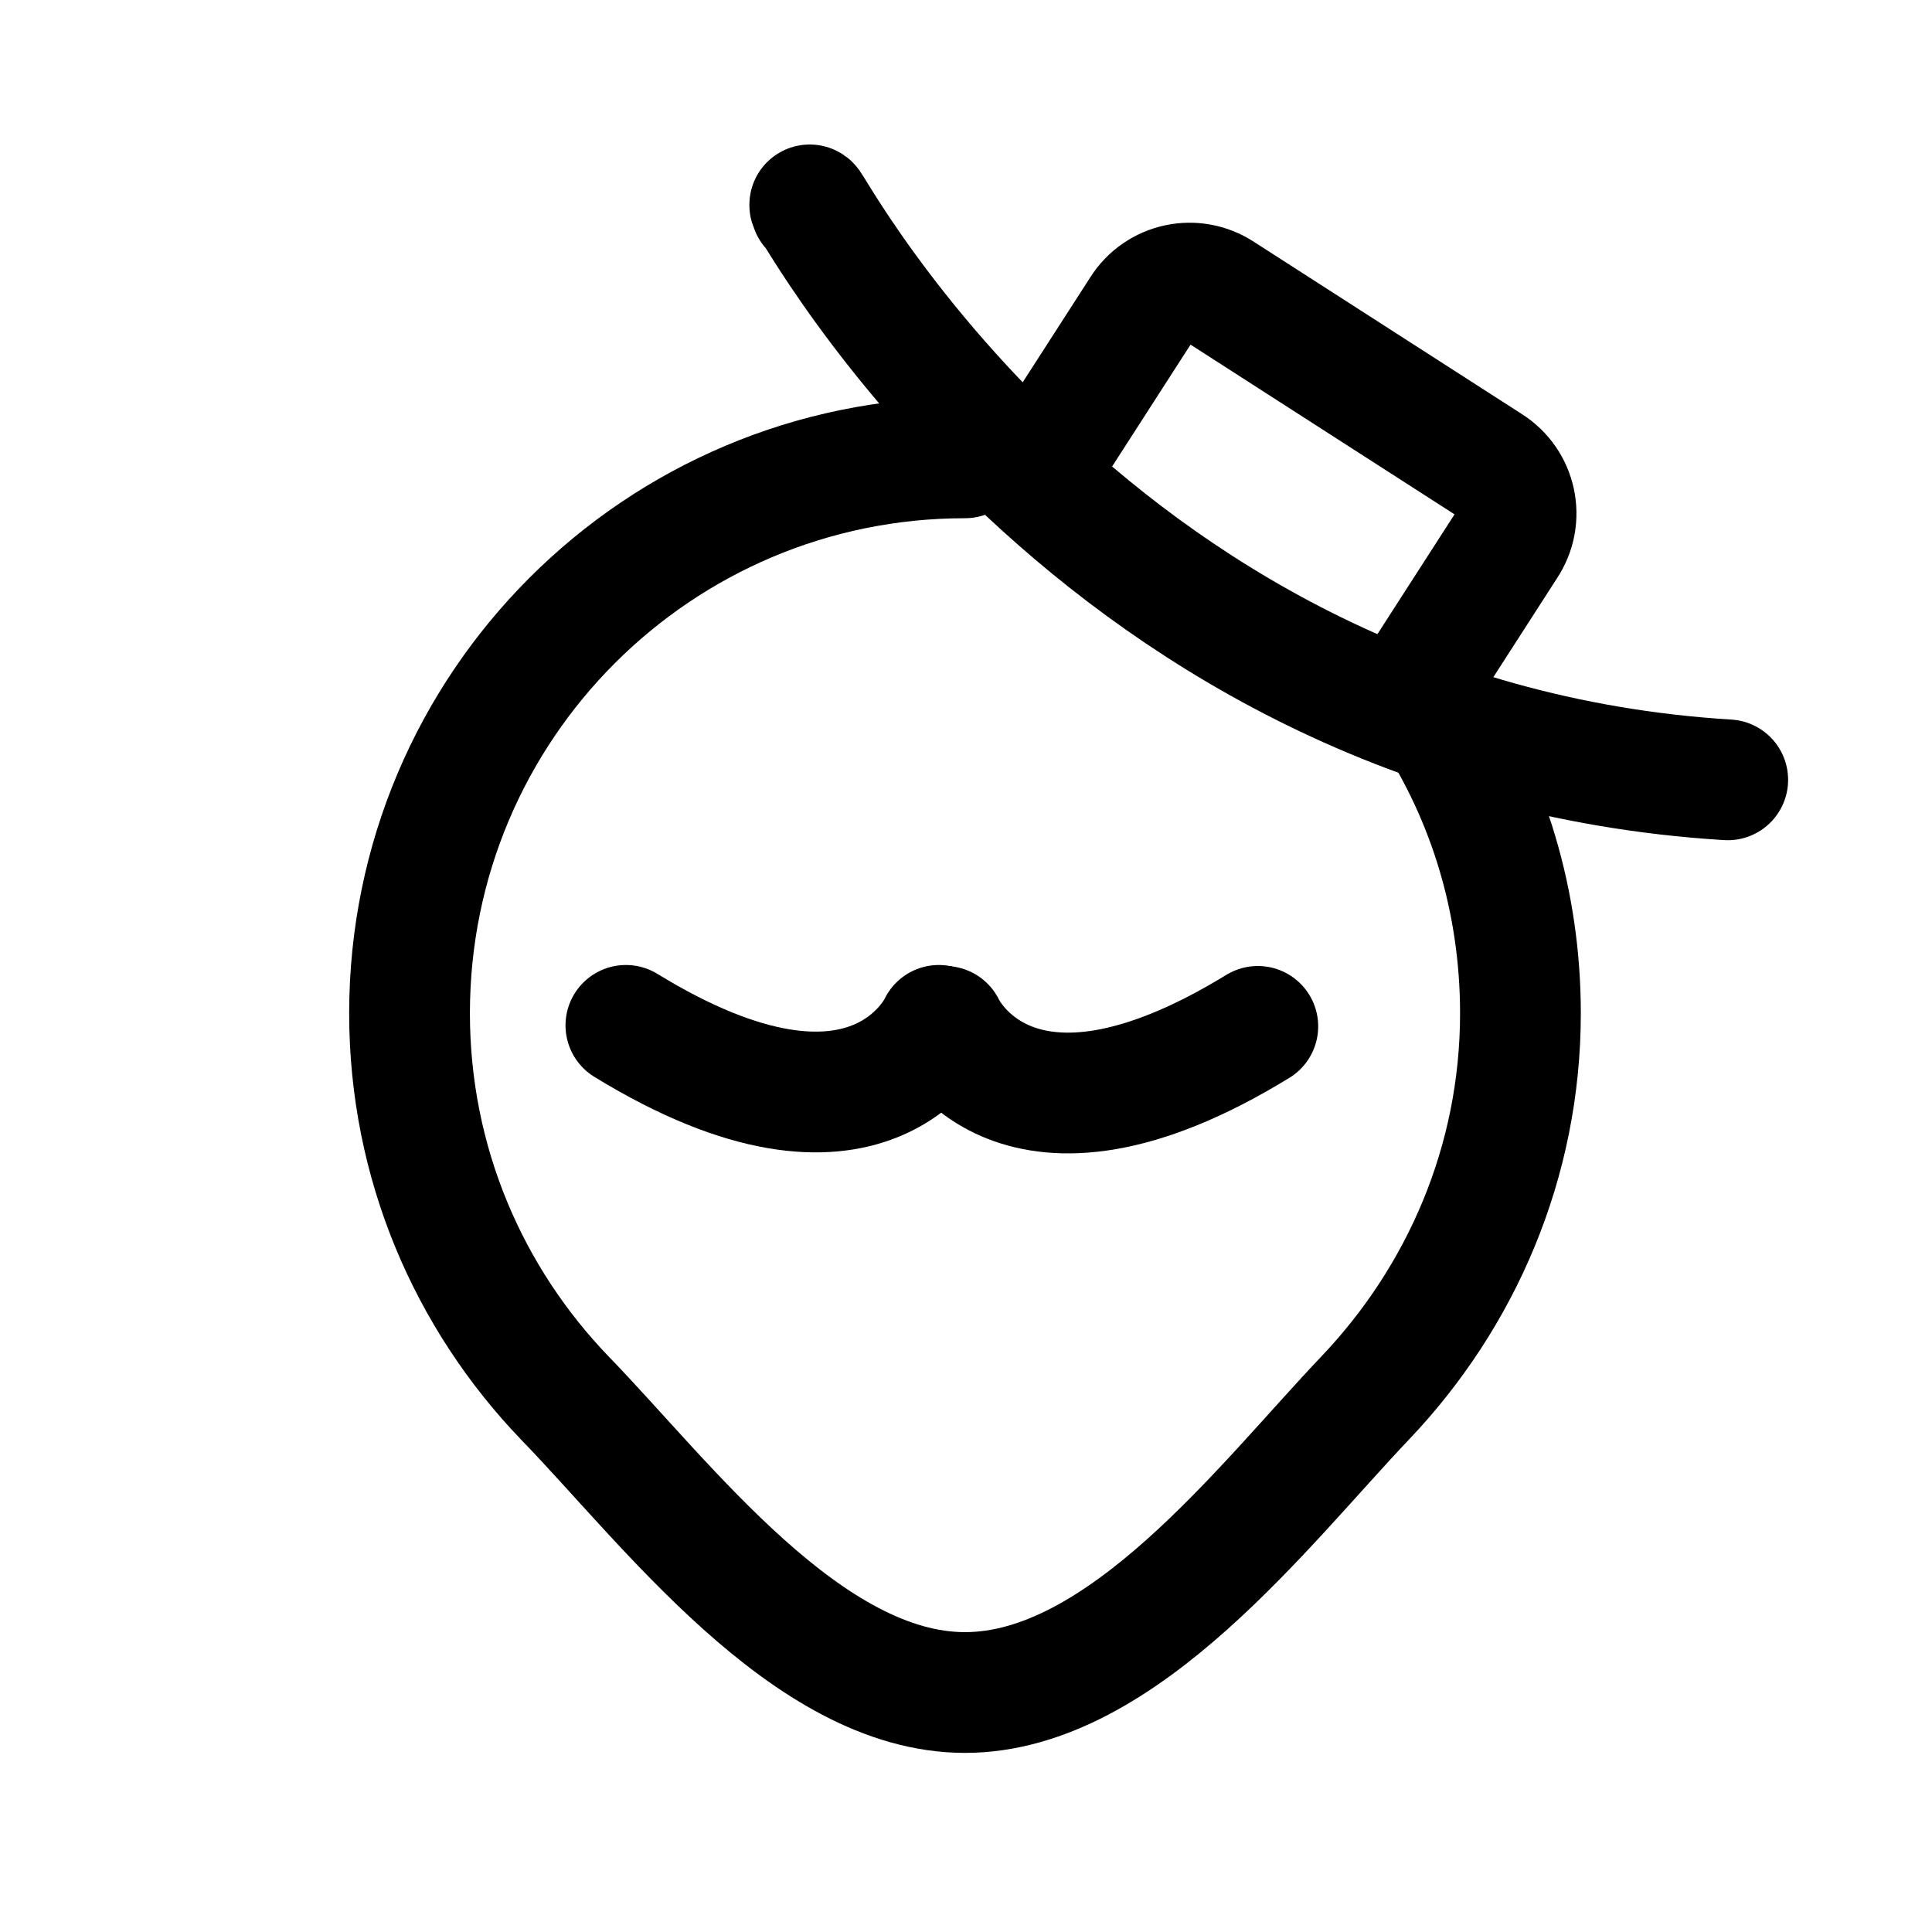<?xml version="1.0" encoding="utf-8"?>
<!-- Generator: Adobe Illustrator 27.0.0, SVG Export Plug-In . SVG Version: 6.00 Build 0)  -->
<svg version="1.1" id="图层_1" xmlns="http://www.w3.org/2000/svg" xmlns:xlink="http://www.w3.org/1999/xlink" x="0px" y="0px"
	 width="192px" height="192px" viewBox="0 0 192 192" style="enable-background:new 0 0 192 192;" xml:space="preserve">
<style type="text/css">
	.st0{fill:none;stroke:#000000;stroke-width:12;stroke-linecap:round;stroke-linejoin:round;stroke-miterlimit:10;}
	.st1{display:none;fill:none;stroke:#000000;stroke-width:12;stroke-linecap:round;stroke-linejoin:round;stroke-miterlimit:10;}
</style>
<path class="st0" d="M142.3,70.7c5.6,8.6,8.8,18.9,8.8,30c0,14.8-5.9,28.2-15.4,38.2c-10,10.5-24.1,29.3-39.8,29.3
	s-29.7-18.9-39.8-29.3c-9.5-9.9-15.4-23.3-15.4-38.2c0-30.5,24.7-55.2,55.2-55.2"/>
<path class="st0" d="M93.3,101.9c0,0-6.8,14.9-31.1,0"/>
<path class="st0" d="M93.9,102c0,0,6.8,14.9,31.1,0"/>
<path class="st0" d="M80.6,20.7c-2.3-5.3,25.7,52.8,91.1,56.8"/>
<path class="st1" d="M102.9,44.3"/>
<path class="st1" d="M137.3,63.9"/>
<path class="st0" d="M103.1,46.8l10.3-16c1.7-2.7,5.3-3.5,8-1.7l26.6,17.1c2.7,1.7,3.5,5.3,1.7,8l-10.3,16"/>
</svg>
